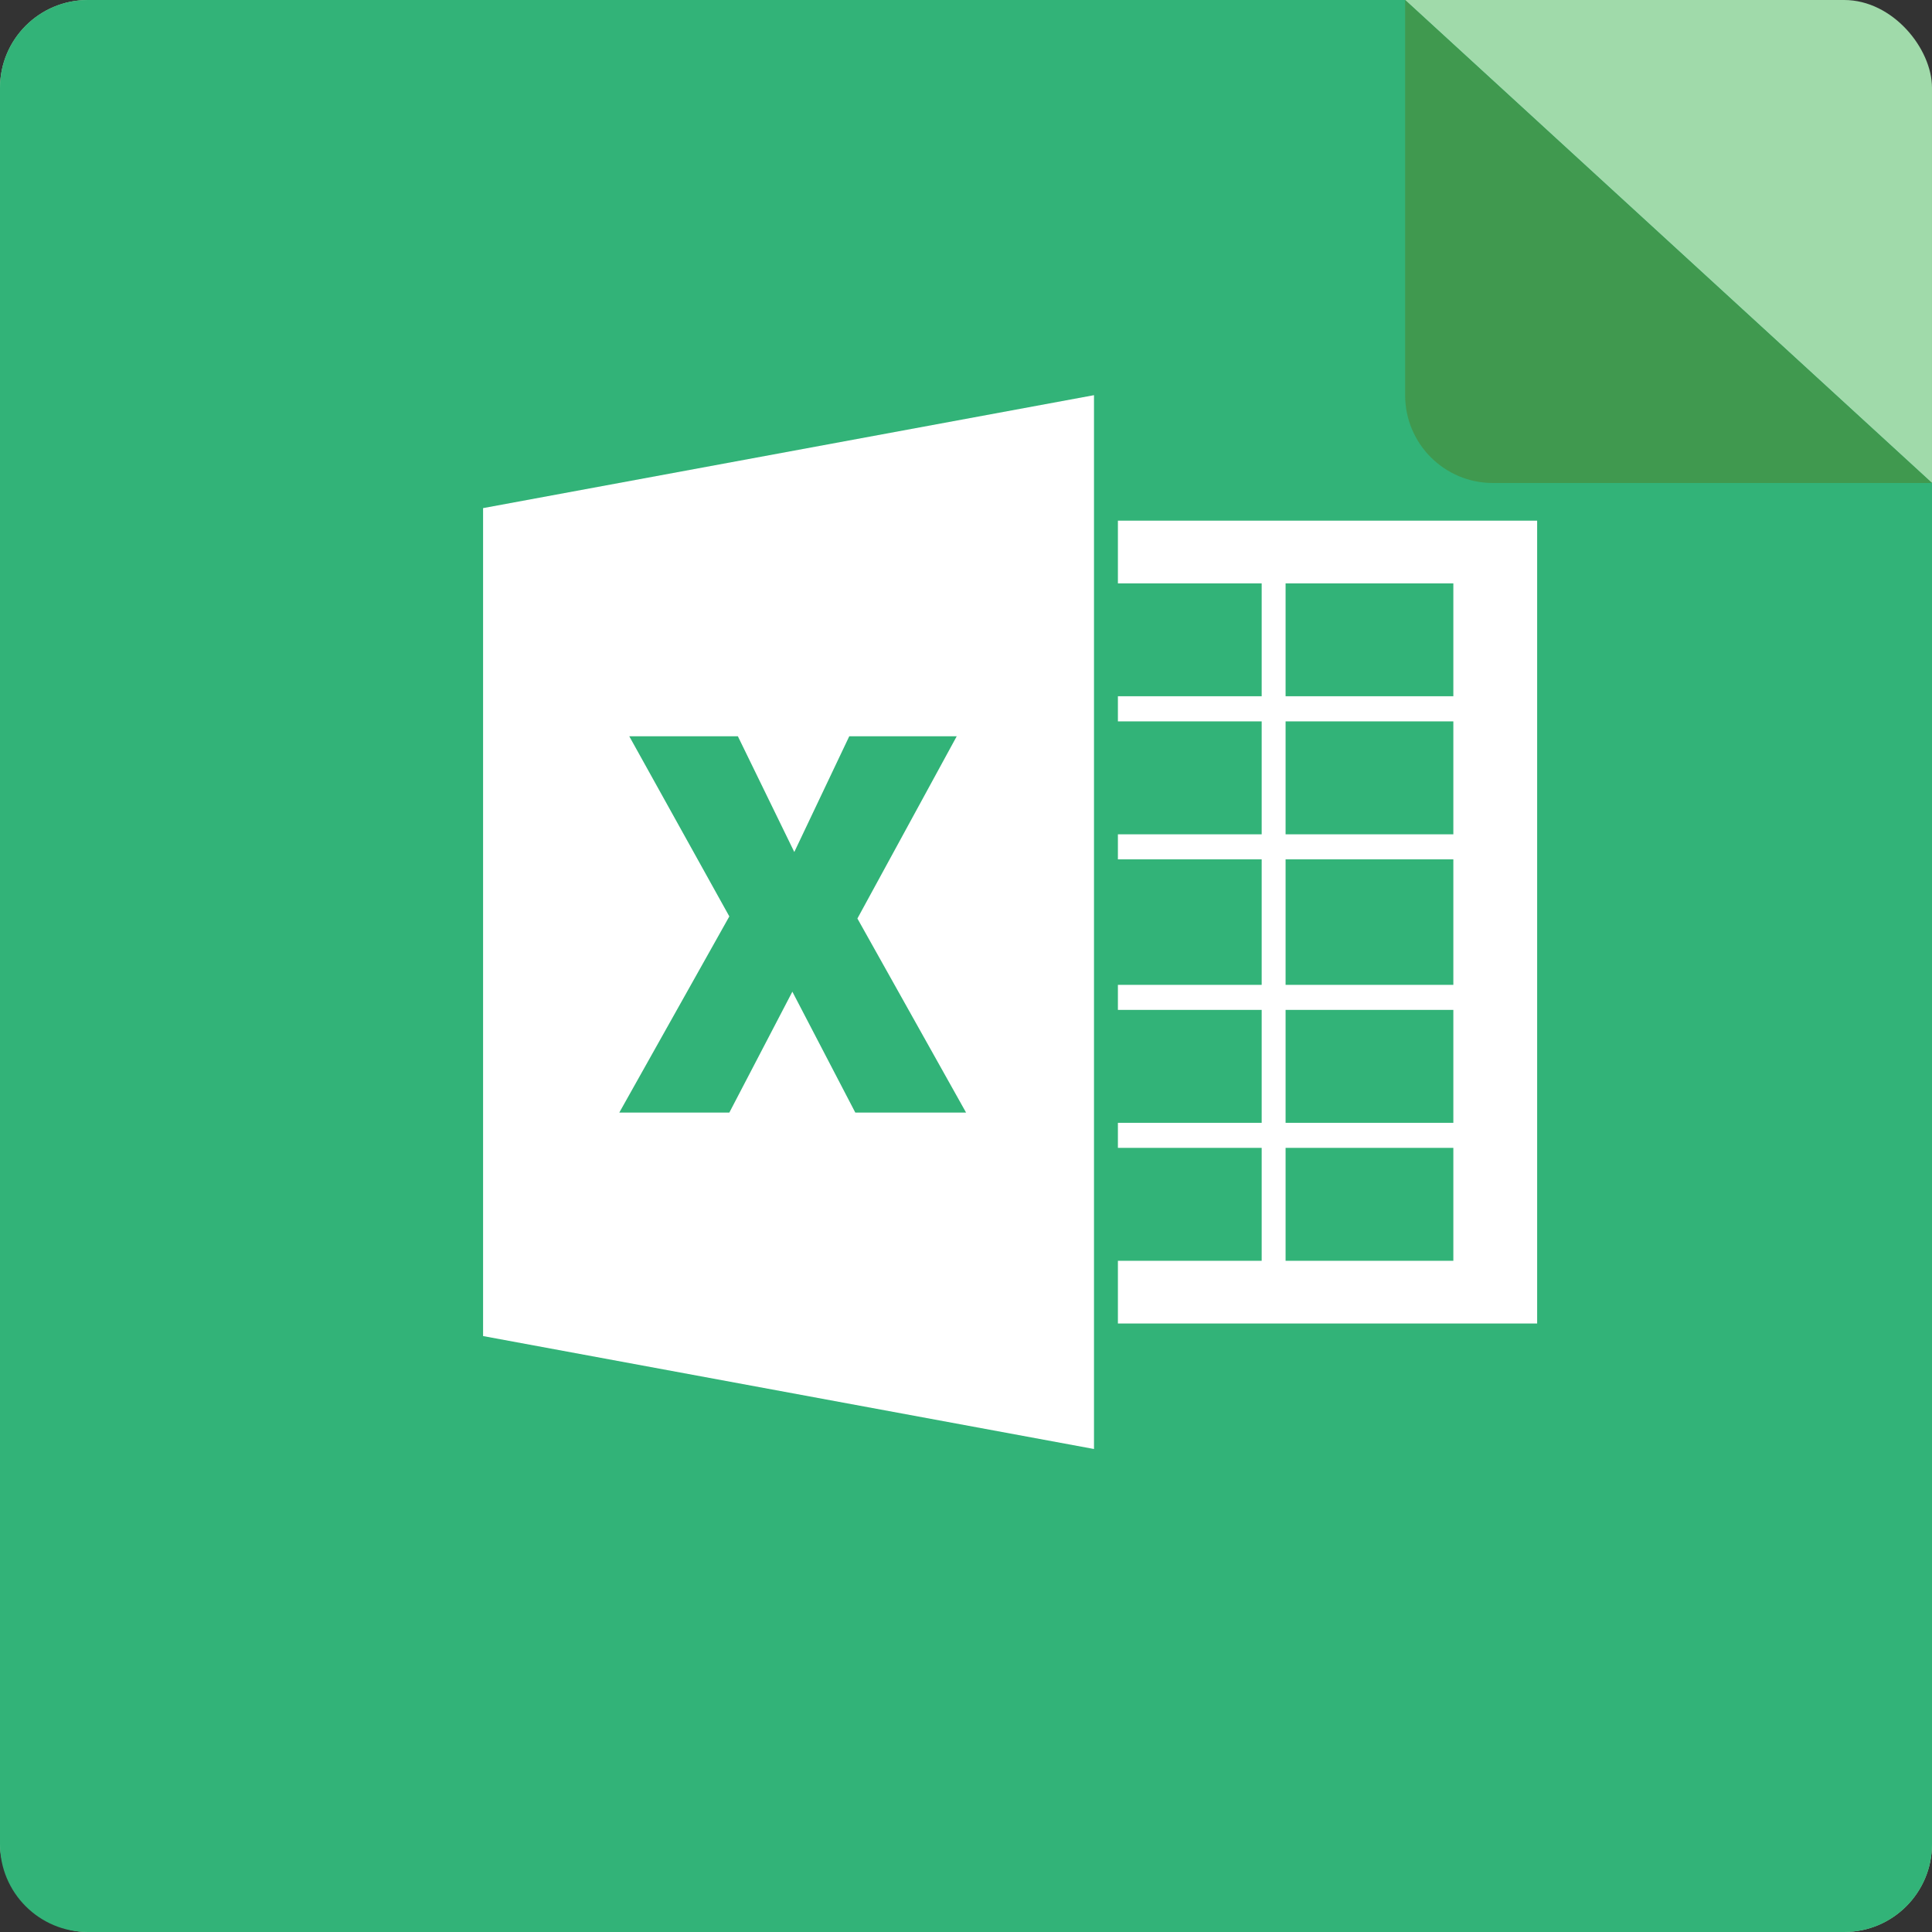 <?xml version="1.0" encoding="UTF-8"?>
<svg width="24px" height="24px" viewBox="0 0 24 24" version="1.1" xmlns="http://www.w3.org/2000/svg" xmlns:xlink="http://www.w3.org/1999/xlink" style="background: #20A637;">
    <rect x="0" y="0" width="24" height="24" fill="#333333" stroke="none"/>
    <!-- Generator: Sketch 55.2 (78181) - https://sketchapp.com -->
    <title>excl</title>
    <desc>Created with Sketch.</desc>
    <g id="首页确定" stroke="none" stroke-width="1" fill="none" fill-rule="evenodd">
        <g id="菜单导航修改备份-2" transform="translate(-1106, -641)">
            <g id="编组-3备份-2" transform="translate(1106, 641)">
                <rect id="矩形" fill="#A0DAAA" x="0" y="0" width="24" height="24" rx="1.091"></rect>
                <path d="M1.091,0 L17.455,0 L24,6 L24,22.909 C24,23.512 23.512,24 22.909,24 L6,24 L1.091,24 C0.488,24 7.3991786e-16,23.512 0,22.909 L0,18.545 L0,1.091 C-7.37840456e-17,0.488 0.488,-9.99546956e-16 1.091,0 Z" id="矩形" fill="#32B378"></path>
                <g id="excle" transform="translate(6, 4.909)" fill="#FFFFFF" fill-rule="nonzero">
                    <path d="M7.887,1.559 L7.887,2.338 L9.673,2.338 L9.673,3.74 L7.887,3.74 L7.887,4.052 L9.673,4.052 L9.673,5.455 L7.887,5.455 L7.887,5.766 L9.673,5.766 L9.673,7.325 L7.887,7.325 L7.887,7.636 L9.673,7.636 L9.673,9.039 L7.887,9.039 L7.887,9.35 L9.673,9.35 L9.673,10.753 L7.887,10.753 L7.887,11.532 L13.095,11.532 L13.095,1.559 L7.887,1.559 L7.887,1.559 Z M12.054,10.753 L9.97,10.753 L9.97,9.35 L12.054,9.35 L12.054,10.753 Z M12.054,9.039 L9.97,9.039 L9.97,7.636 L12.054,7.636 L12.054,9.039 L12.054,9.039 Z M12.054,7.325 L9.97,7.325 L9.97,5.766 L12.054,5.766 L12.054,7.325 Z M12.054,5.455 L9.97,5.455 L9.97,4.052 L12.054,4.052 L12.054,5.455 Z M12.054,3.74 L9.97,3.74 L9.97,2.338 L12.054,2.338 L12.054,3.74 Z M0.001,11.688 L7.59,13.091 L7.59,0 L0.001,1.403 L0.001,11.688 L0.001,11.688 Z M1.817,4.237 L3.166,4.237 L3.867,5.675 L4.55,4.237 L5.885,4.237 L4.651,6.501 L6.001,8.912 L4.625,8.912 L3.843,7.41 L3.06,8.912 L1.693,8.912 L3.06,6.475 L1.817,4.237 L1.817,4.237 Z" id="形状"></path>
                </g>
                <path d="M24,6 L18.545,6 C17.943,6 17.455,5.512 17.455,4.909 L17.455,0 L24,6 Z" id="矩形" fill="#40994F"></path>
            </g>
        </g>
    </g>
</svg>